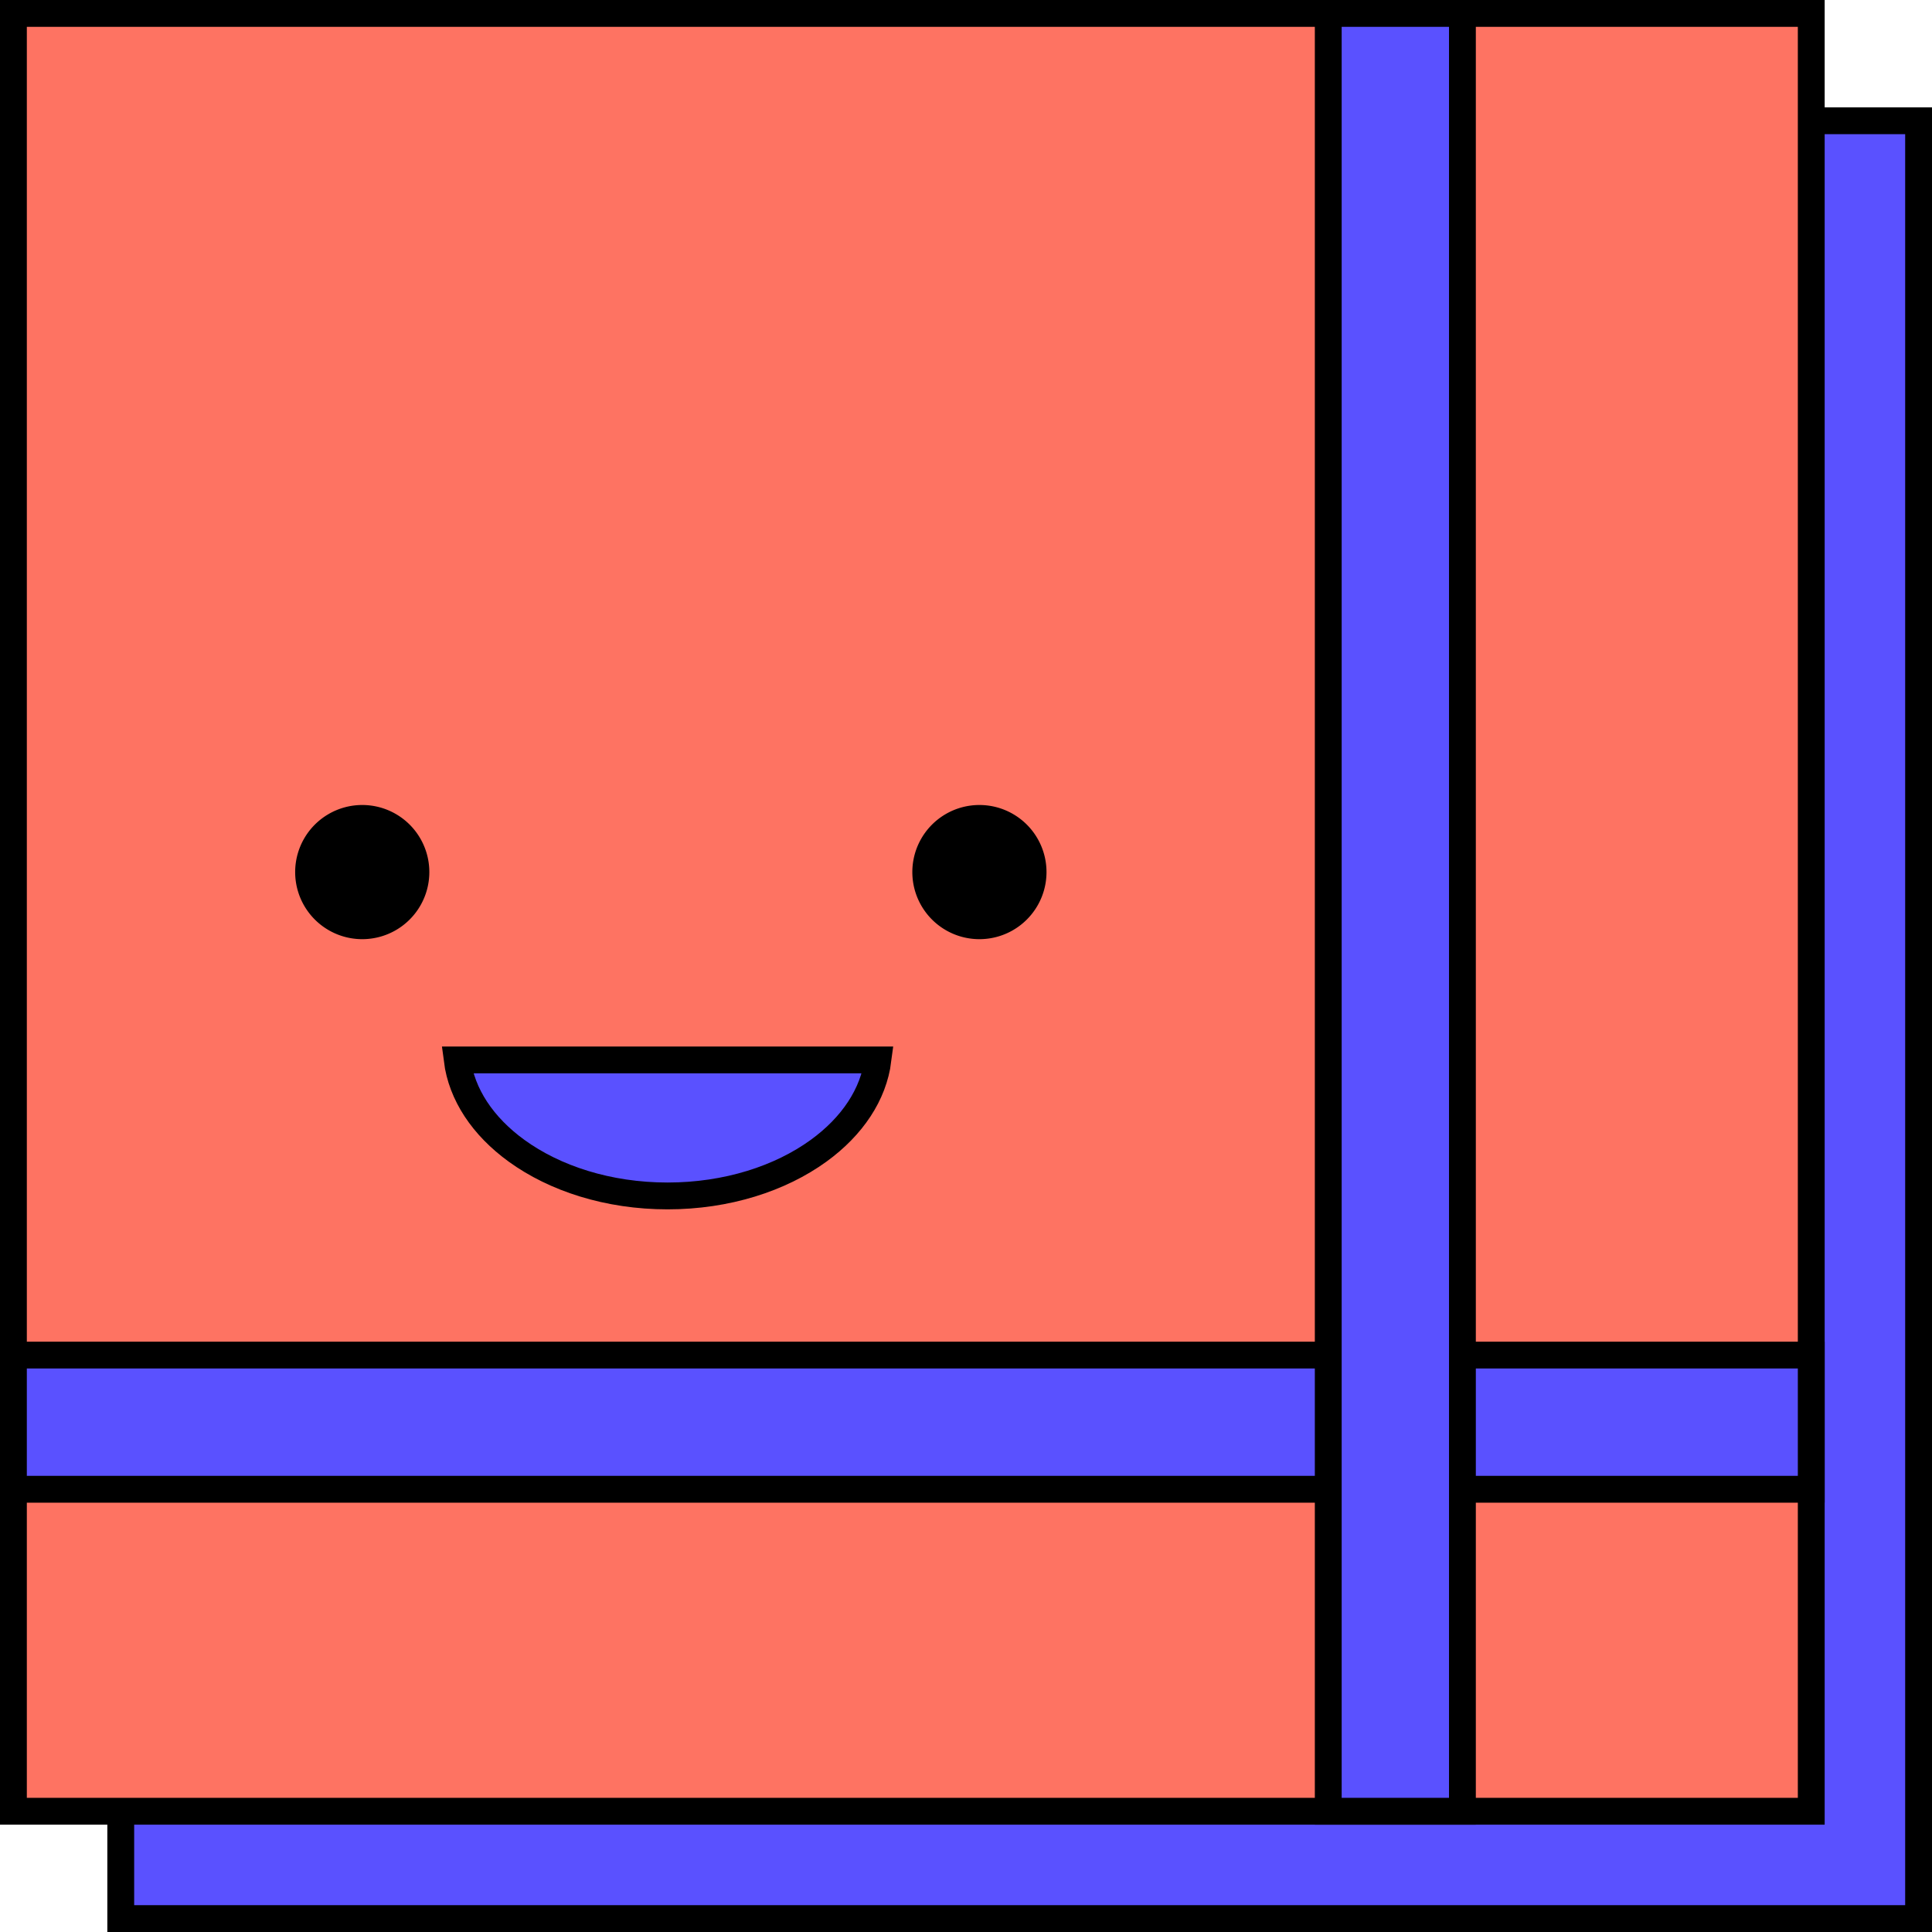 <svg focusable="false" xmlns="http://www.w3.org/2000/svg" viewBox="0 0 144 144">
    <path fill="#5A51FF" stroke="#000" stroke-width="2" d="M9 9h134v134H9z" />
    <path fill="#FE7362" stroke="#000" stroke-width="2" d="M1 1h134v134H1V1z" />
    <path fill="#5A51FF" stroke="#000" stroke-width="2" d="M135 101v10H1v-10h134zM49.757 89.138c-4.436 0-8.412-1.305-11.253-3.365-2.52-1.826-4.1-4.202-4.428-6.773h31.362c-.328 2.571-1.909 4.947-4.428 6.773-2.842 2.06-6.817 3.365-11.253 3.365z" />
    <path fill="#5A51FF" stroke="#000" stroke-width="2" d="M99 1h10v134H99z" />
    <path fill="#000" d="M78 65a5 5 0 11-10 0 5 5 0 0110 0zM32 65a5 5 0 11-10 0 5 5 0 0110 0z" />
</svg>
